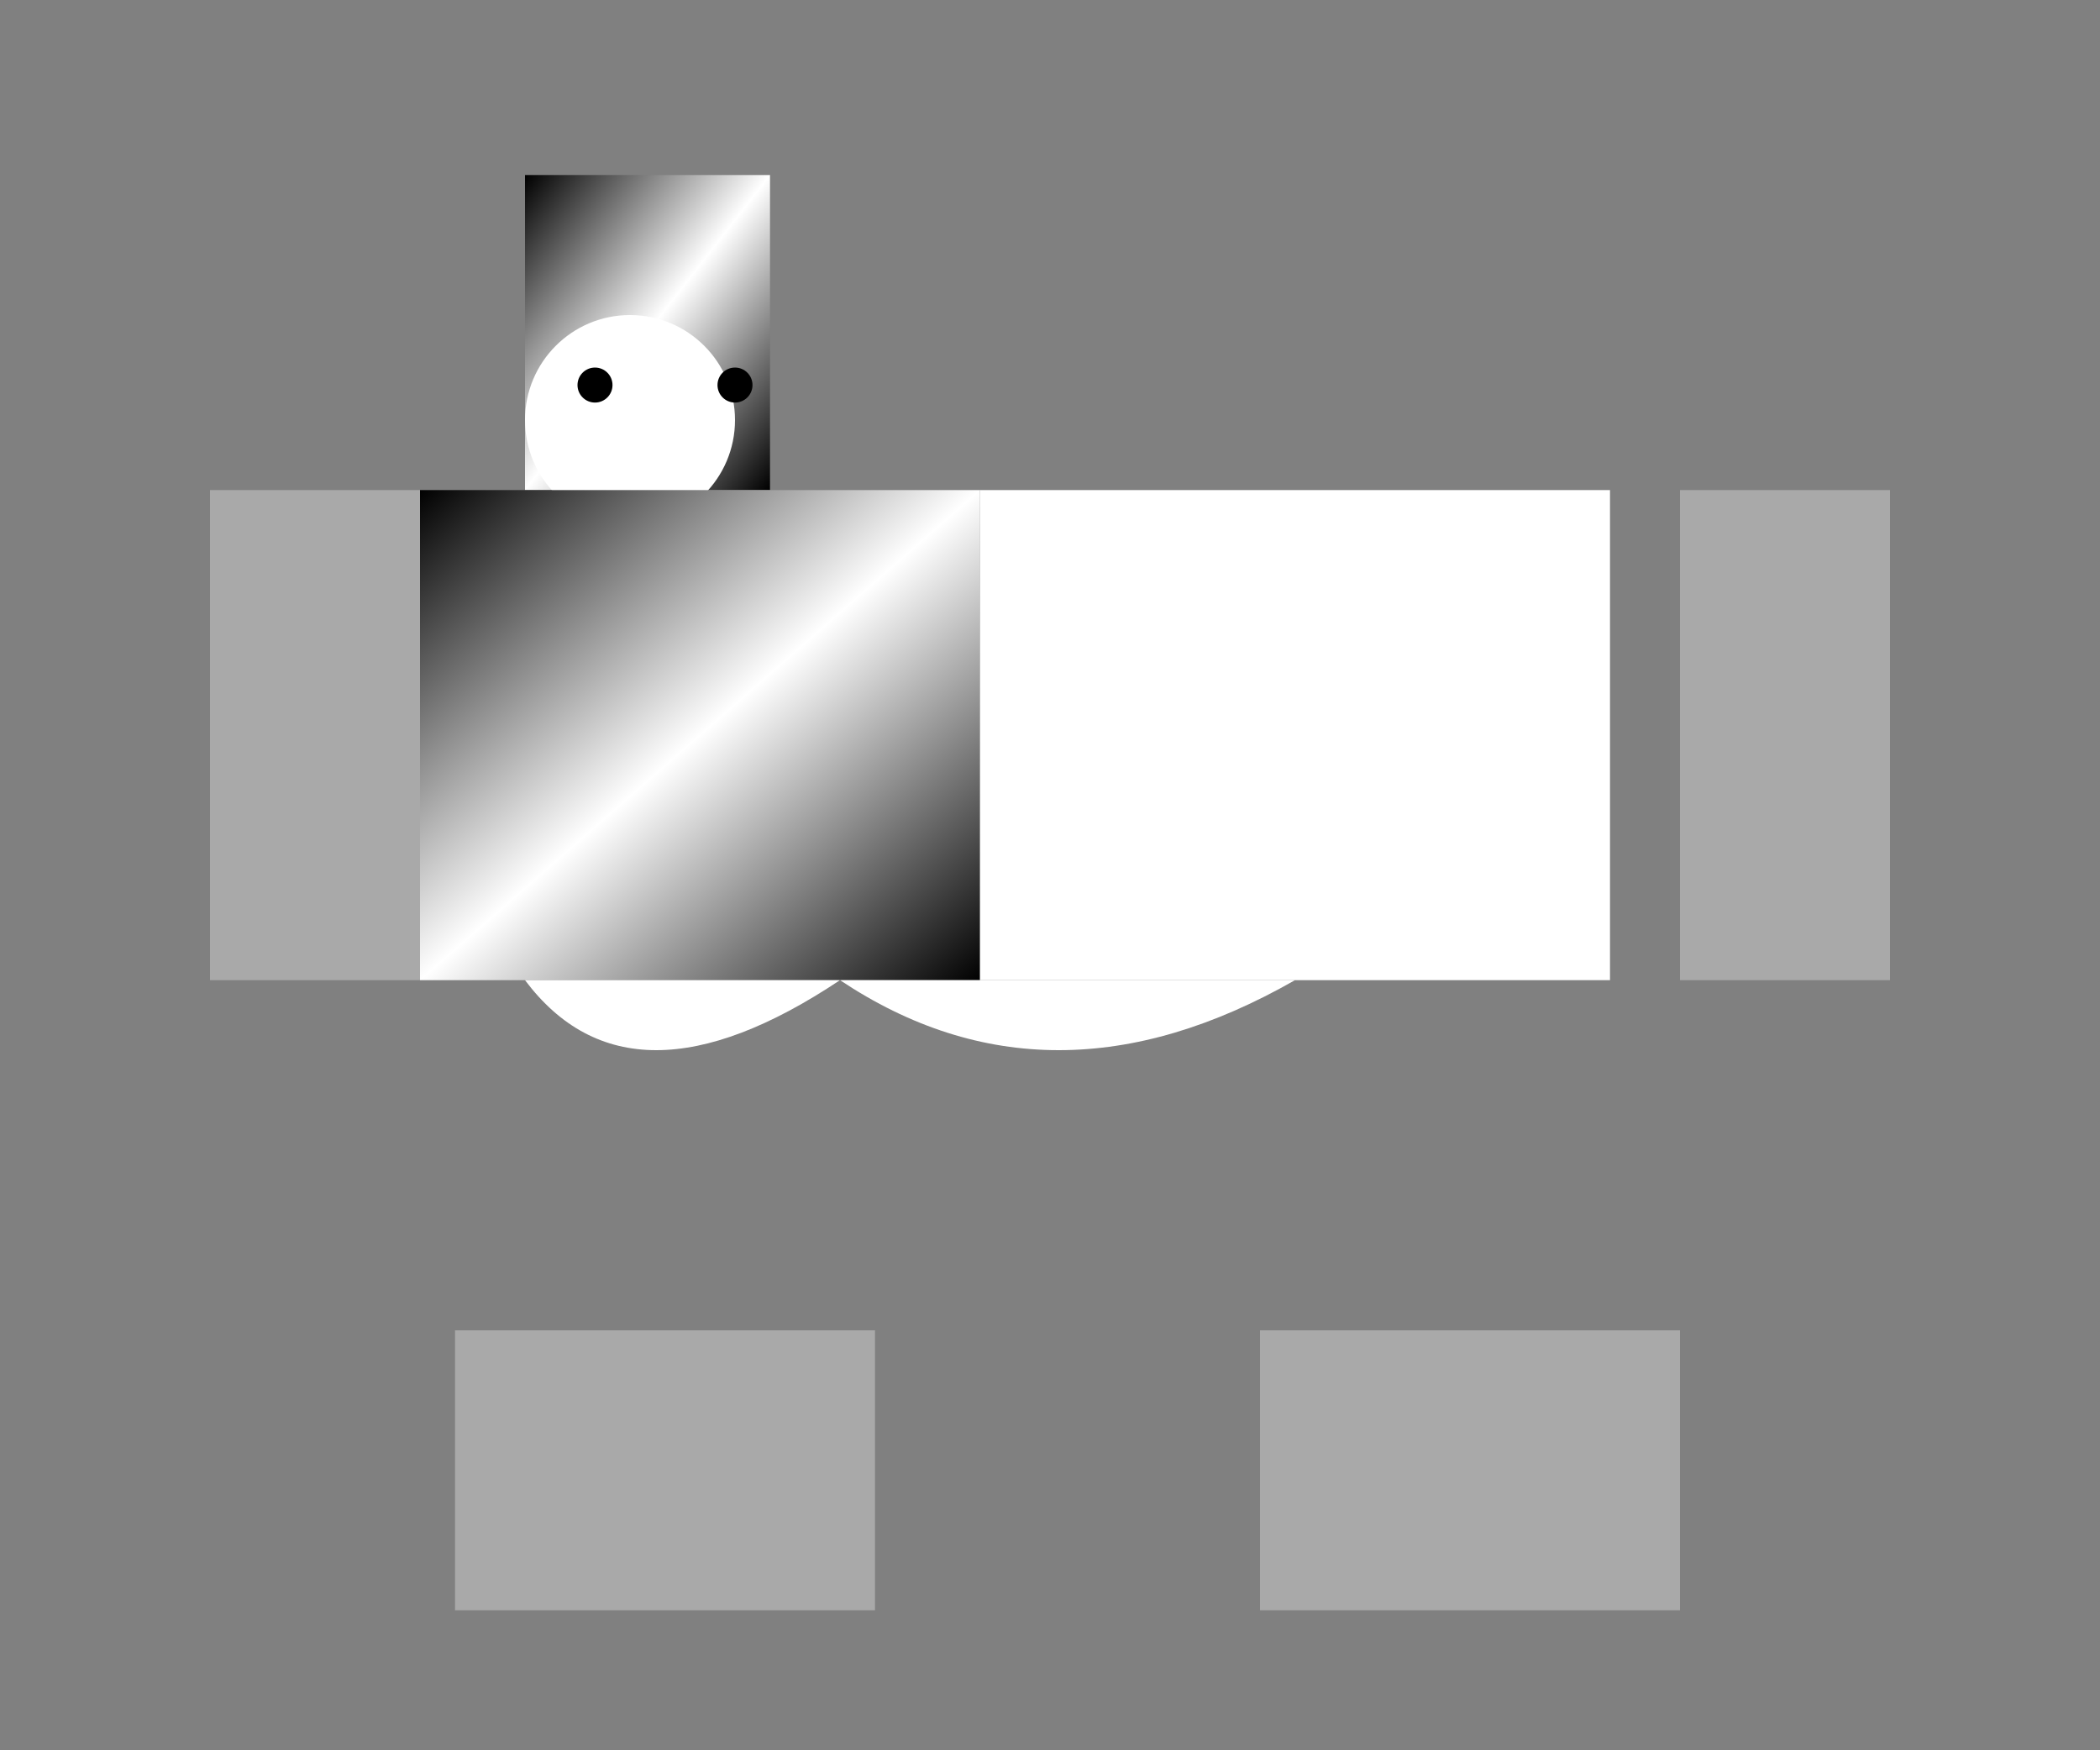 <svg width="300" height="250" xmlns="http://www.w3.org/2000/svg">
  <rect width="100%" height="100%" fill="#808080" stroke="none"/>
  <defs>
    <linearGradient id="penguinGradient" x1="0%" y1="0%" x2="100%" y2="100%">
      <stop offset="0%" style="stop-color:black;stop-opacity:1" />
      <stop offset="50%" style="stop-color:white;stop-opacity:1" />
      <stop offset="100%" style="stop-color:black;stop-opacity:1" />
    </linearGradient>
  </defs>

  <!-- Body -->
  <g id="body">
    <!-- Head -->
    <rect x="75" y="25" width="35" height="45" fill="url(#penguinGradient)" />
    <circle cx="90" cy="60" r="15" fill="#fff" />

    <!-- Body -->
    <rect x="60" y="70" width="80" height="70" fill="url(#penguinGradient)" />
    <polygon points="140,70 230,70 230,140 140,140" fill="#fff" />

    <!-- Feet -->
    <rect x="65" y="190" width="60" height="40" fill="#A9A9A9" />
    <rect x="180" y="190" width="60" height="40" fill="#A9A9A9" />

    <!-- Belly -->
    <path d="M75,140 Q90,160 120,140 Q150,160 185,140" stroke="none" fill="#fff" />
  </g>

  <!-- Wings -->
  <rect x="30" y="70" width="30" height="70" fill="#A9A9A9" />
  <rect x="240" y="70" width="30" height="70" fill="#A9A9A9" />

  <!-- Eye details -->
  <circle cx="85" cy="55" r="2.5" fill="#000" />
  <circle cx="105" cy="55" r="2.5" fill="#000" />

</svg>